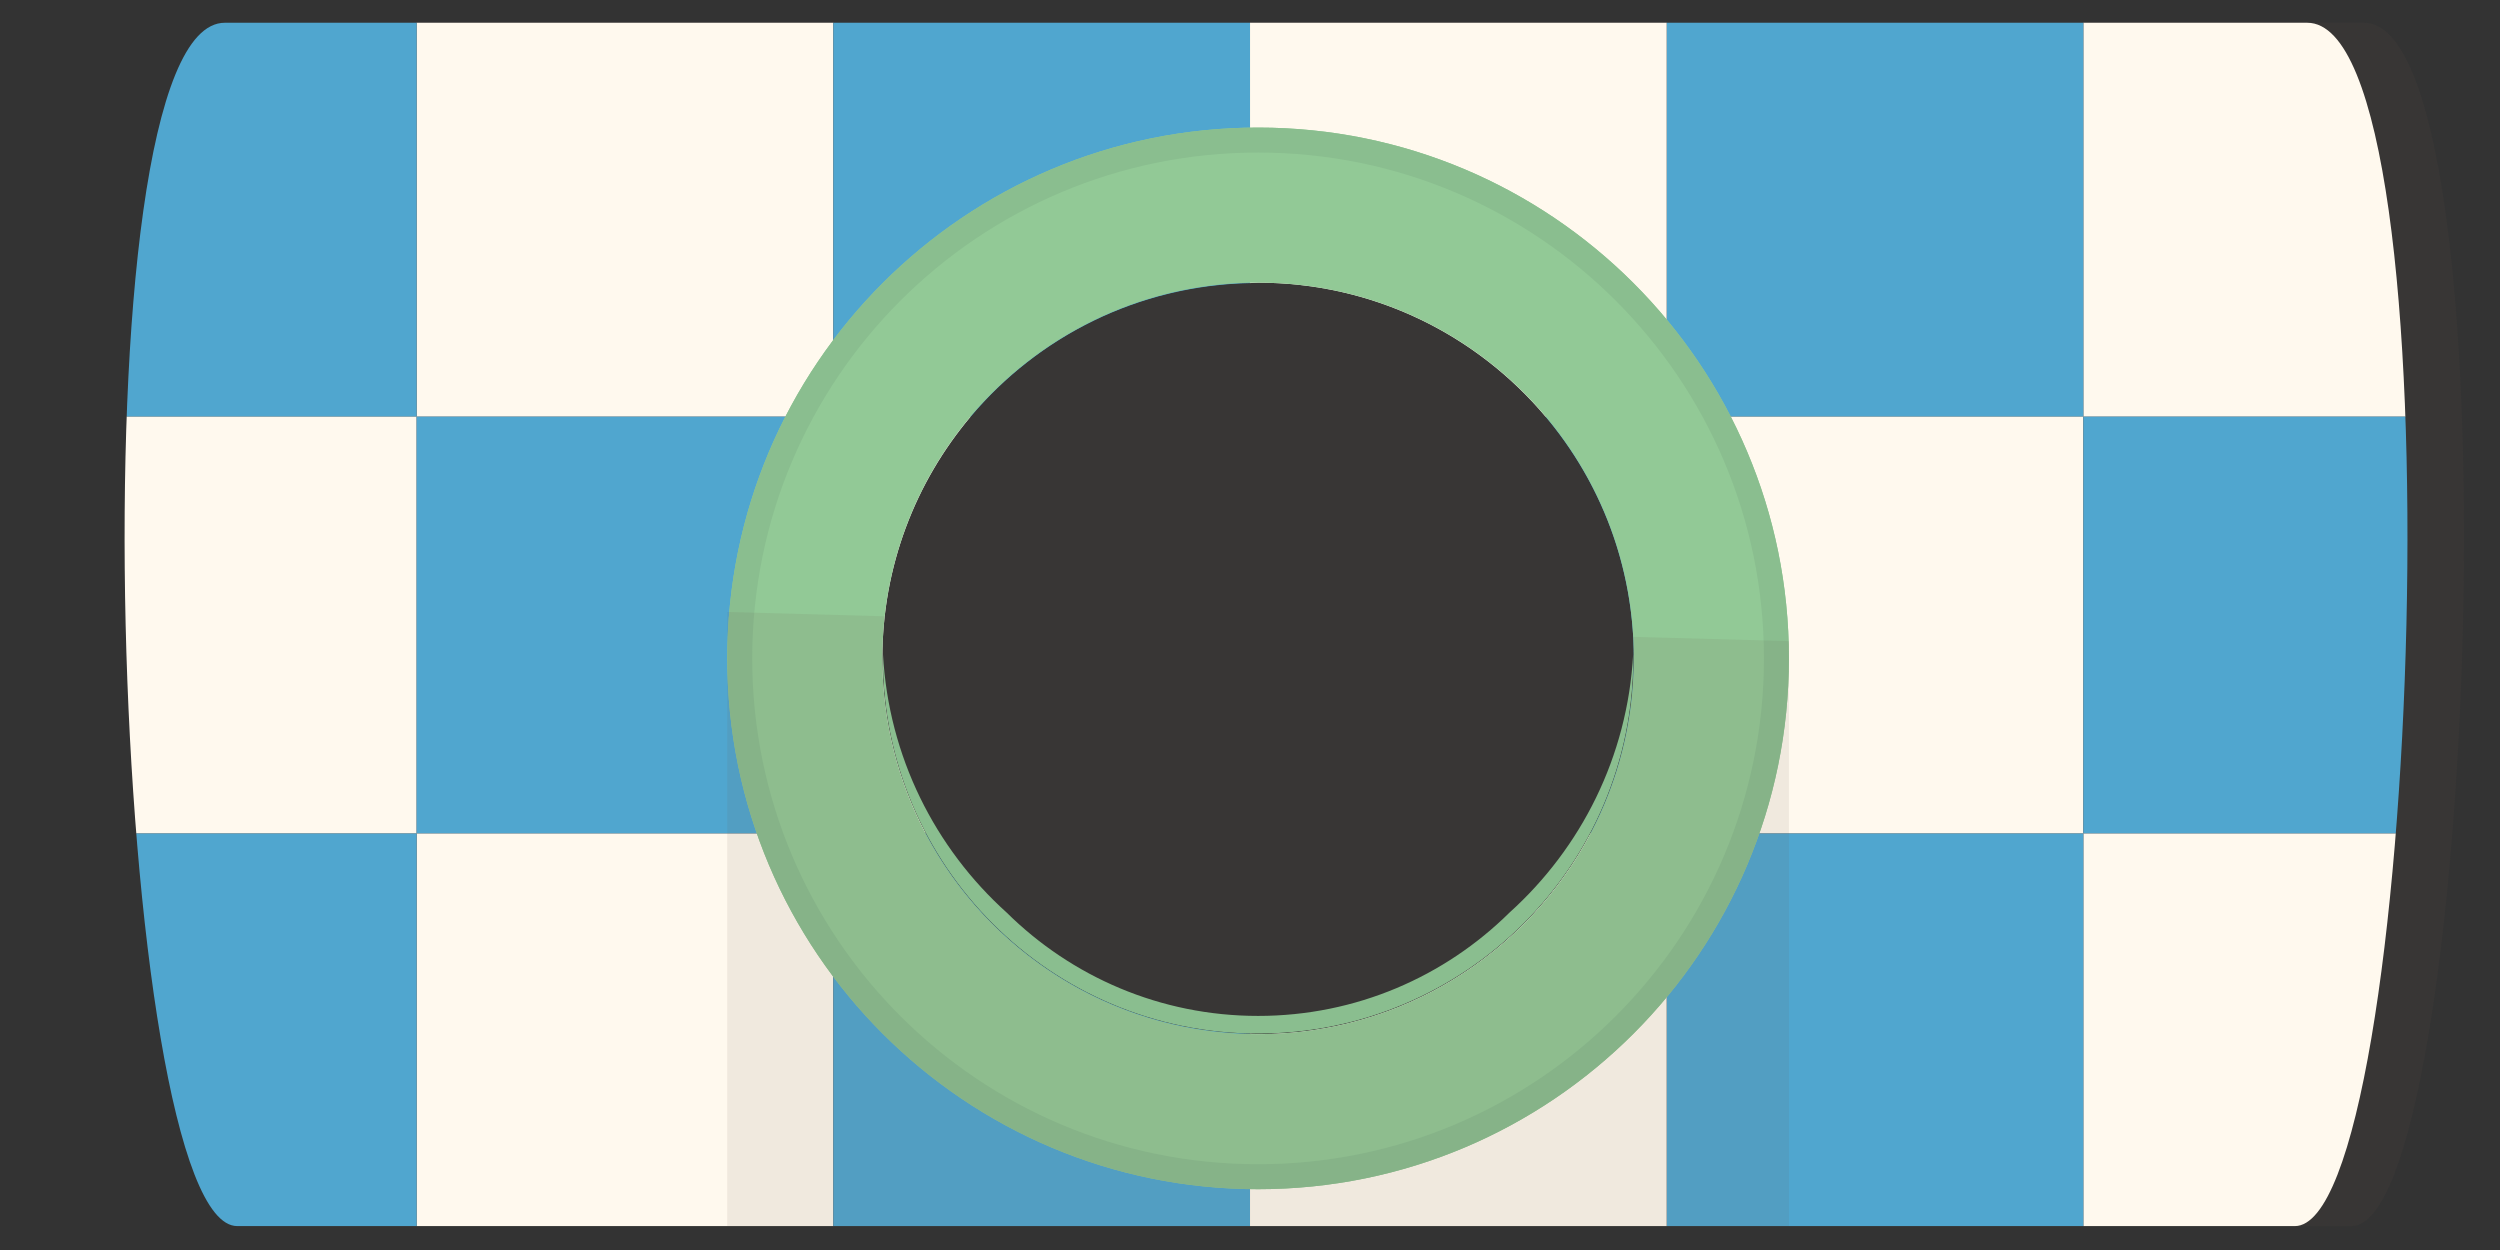<svg xmlns="http://www.w3.org/2000/svg" xmlns:xlink="http://www.w3.org/1999/xlink" width="88.425" height="44.212" viewBox="0 0 88.425 44.212"><rect x="0" y="0" width="88.425" height="44.212" fill="#333333" stroke="none"/><path opacity=".1" fill="#65594F" d="M83.607.805h-73.655c-5.524 0-3.978 42.562.44 42.562h72.775c4.417 0 5.965-42.562.44-42.562z"/><defs><path id="a" d="M81.607.805h-73.655c-5.524 0-3.978 42.562.44 42.562h72.775c4.417 0 5.965-42.562.44-42.562z"/></defs><clipPath id="b"><use xlink:href="#a" overflow="visible"/></clipPath><g clip-path="url(#b)"><path fill="#FFF9EE" d="M14.736 0h14.738v14.737h-14.738z"/><path fill="#50A6CF" d="M0 0h14.736v14.737h-14.736z"/><path fill="#FFF9EE" d="M73.688 0h14.737v14.737h-14.737z"/><path fill="#50A6CF" d="M58.95 0h14.737v14.737h-14.737z"/><path fill="#FFF9EE" d="M14.736 29.474h14.738v14.738h-14.738z"/><path fill="#50A6CF" d="M0 29.474h14.736v14.738h-14.736z"/><path fill="#FFF9EE" d="M73.688 29.474h14.737v14.738h-14.737z"/><path fill="#50A6CF" d="M58.95 29.474h14.737v14.738h-14.737z"/><path fill="#FFF9EE" d="M58.95 14.737h14.737v14.736h-14.737z"/><path fill="#50A6CF" d="M73.688 14.737h14.737v14.736h-14.737z"/><path fill="#FFF9EE" d="M0 14.737h14.736v14.736h-14.736z"/><path fill="#50A6CF" d="M14.736 14.737h14.738v14.736h-14.738zM54.665 14.737c1.946 2.312 3.123 5.292 3.123 8.55 0 2.235-.558 4.338-1.532 6.187h2.694v-14.737h-4.285z"/><path fill="#FFF9EE" d="M44.213 0v10.013l.286-.015c4.081 0 7.729 1.844 10.166 4.739h4.285v-14.737h-14.737z"/><path fill="#50A6CF" d="M44.213 10.013v-10.013h-14.738v14.737h4.857c2.38-2.827 5.916-4.64 9.881-4.724z"/><path fill="#FFF9EE" d="M31.209 23.287c0-3.258 1.177-6.238 3.123-8.55h-4.857v14.736h3.267c-.975-1.848-1.533-3.951-1.533-6.186z"/><path fill="#50A6CF" d="M32.742 29.474h-3.267v14.738h14.738v-7.649c-4.983-.107-9.287-2.948-11.471-7.089z"/><path fill="#FFF9EE" d="M56.256 29.474c-2.227 4.222-6.652 7.104-11.757 7.104l-.286-.015v7.649h14.737v-14.738h-2.694z"/></g><path fill="#92C996" d="M44.499 4.512c-10.37 0-18.776 8.406-18.776 18.775 0 10.37 8.406 18.775 18.776 18.775 10.368 0 18.775-8.405 18.775-18.775 0-10.369-8.407-18.775-18.775-18.775zm0 32.065c-7.34 0-13.29-5.95-13.29-13.29 0-7.339 5.95-13.289 13.29-13.289 7.339 0 13.289 5.95 13.289 13.289 0 7.34-5.95 13.29-13.289 13.29z"/><path fill="#8ABE8F" d="M44.499 4.512c-10.37 0-18.776 8.406-18.776 18.775 0 10.37 8.406 18.775 18.776 18.775 10.368 0 18.775-8.405 18.775-18.775 0-10.369-8.407-18.775-18.775-18.775zm0 36.666c-9.882 0-17.892-8.009-17.892-17.891 0-9.881 8.01-17.891 17.892-17.891 9.881 0 17.891 8.01 17.891 17.891 0 9.882-8.01 17.891-17.891 17.891zM53.391 32.278c-2.285 2.26-5.426 3.655-8.892 3.655-3.468 0-6.608-1.396-8.893-3.655-2.529-2.278-4.177-5.515-4.375-9.138l-.004.146c0 7.33 5.94 13.271 13.271 13.271 7.329 0 13.271-5.941 13.271-13.271l-.004-.146c-.197 3.624-1.846 6.86-4.374 9.138z"/><path opacity=".1" fill="#64594F" d="M57.75 22.524c.014.254.038.505.038.763 0 7.34-5.95 13.29-13.289 13.29-7.34 0-13.29-5.95-13.29-13.29 0-.504.034-1 .088-1.489l-5.575-.153v21.723h37.552v-20.692l-5.524-.152z"/></svg>